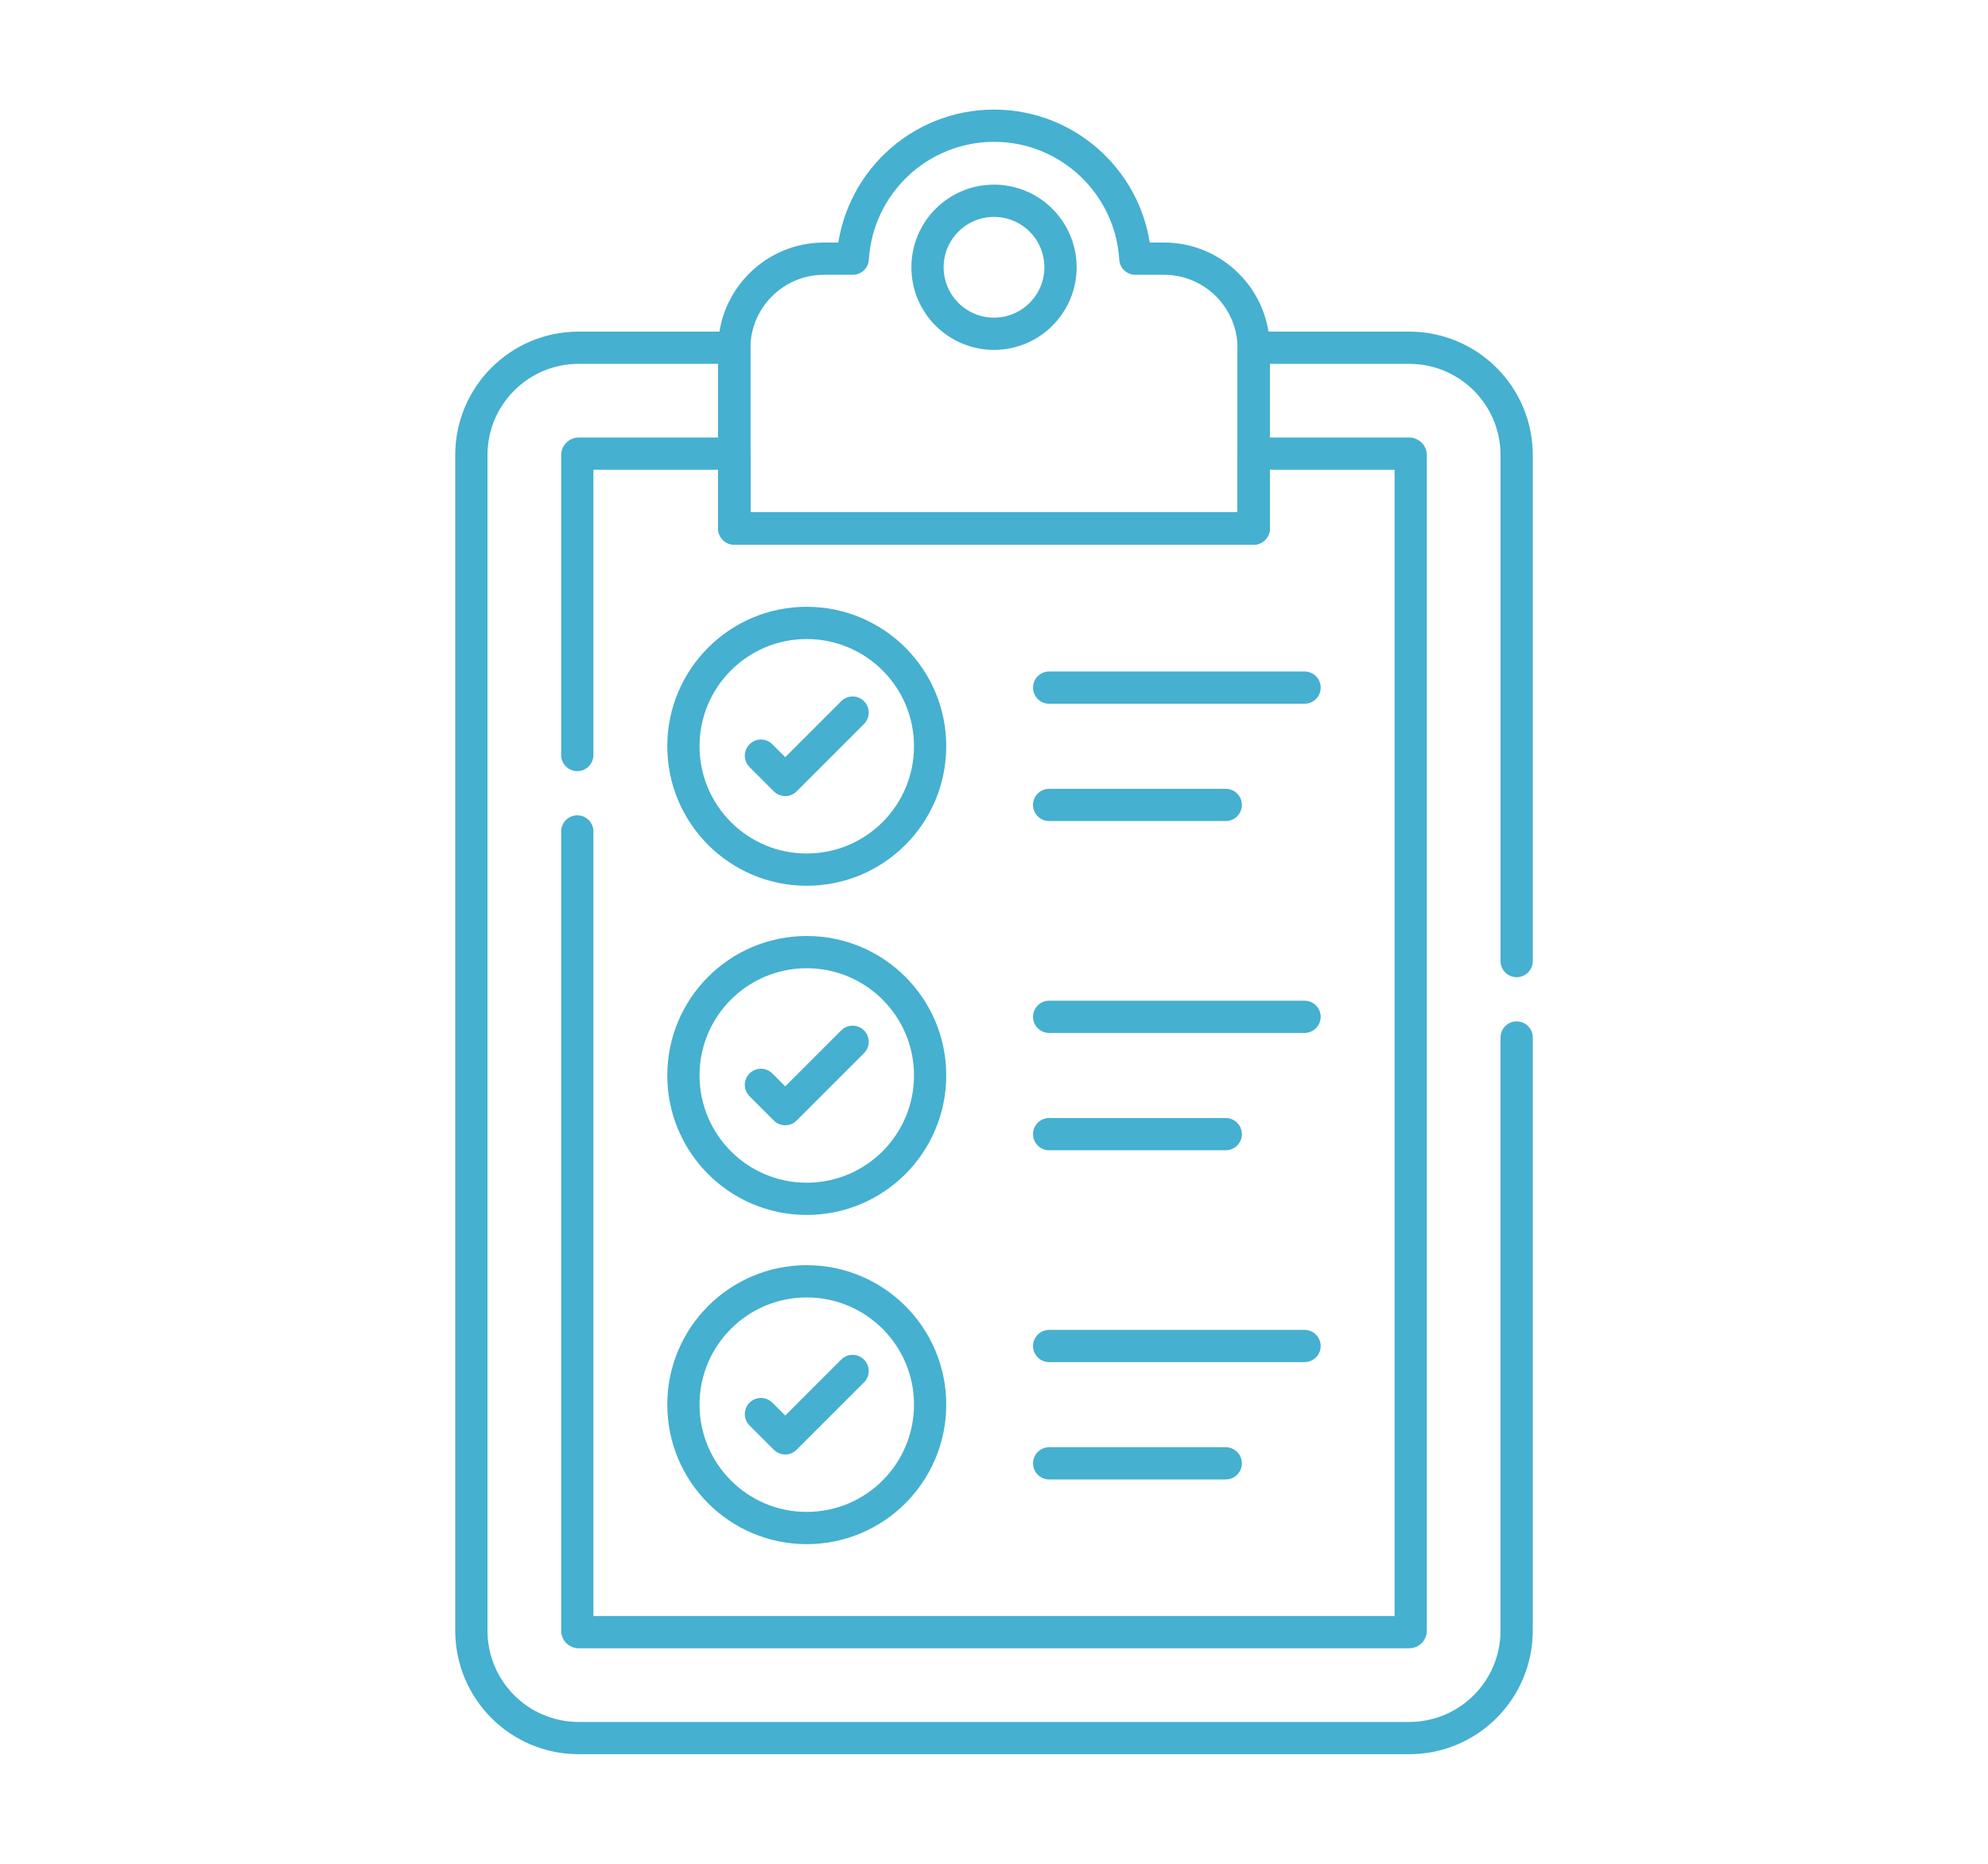 <svg xmlns="http://www.w3.org/2000/svg" viewBox="0 0 512 512" xml:space="preserve" enable-background="new 0 0 512 512" width="32px" height="30px"><path d="M399.578 285.009v162.912c0 16.344-13.2 29.544-29.544 29.544H141.922c-16.3 0-29.5-13.199-29.5-29.544v-322.9c0-16.3 13.2-29.5 29.5-29.5h42.743v49.653h142.67V95.521h42.699c16.344 0 29.544 13.2 29.544 29.5v138.993" fill="none" stroke="#45b0d0" stroke-width="8.859" stroke-linecap="round" stroke-linejoin="round" stroke-miterlimit="10" class="stroke-000000"></path><path d="M141.523 228.402v219.519c0 .266.177.443.399.443h228.112c.266 0 .443-.177.443-.443v-322.9c0-.221-.177-.399-.443-.399h-42.699v20.552h-142.67v-20.552h-42.743a.398.398 0 0 0-.399.399v82.386" fill="none" stroke="#45b0d0" stroke-width="8.859" stroke-linecap="round" stroke-linejoin="round" stroke-miterlimit="10" class="stroke-000000"></path><path d="M327.346 95.714v49.476H184.643V95.714c0-13.618 11.04-24.658 24.658-24.658h7.899c1.237-20.37 18.151-36.521 38.813-36.521 20.661 0 37.576 16.151 38.813 36.521h7.862c13.618 0 24.658 11.04 24.658 24.658z" fill="none" stroke="#45b0d0" stroke-width="8.859" stroke-linecap="round" stroke-linejoin="round" stroke-miterlimit="10" class="stroke-000000"></path><circle cx="256.001" cy="73.421" r="18.267" fill="none" stroke="#45b0d0" stroke-width="8.859" stroke-linecap="round" stroke-linejoin="round" stroke-miterlimit="10" class="stroke-000000"></circle><path d="M238.452 204.987c0 18.737-15.17 33.908-33.908 33.908-18.696 0-33.867-15.17-33.867-33.908 0-18.696 15.17-33.867 33.867-33.867 18.738 0 33.908 15.171 33.908 33.867z" fill="none" stroke="#45b0d0" stroke-width="8.859" stroke-linecap="round" stroke-linejoin="round" stroke-miterlimit="10" class="stroke-000000"></path><path d="m191.974 207.586 6.675 6.675 18.506-18.506M271.153 188.893h70.159M271.153 221.122h48.513M238.452 295.42c0 18.737-15.17 33.908-33.908 33.908-18.696 0-33.867-15.17-33.867-33.908 0-18.696 15.17-33.867 33.867-33.867 18.738 0 33.908 15.171 33.908 33.867z" fill="none" stroke="#45b0d0" stroke-width="8.859" stroke-linecap="round" stroke-linejoin="round" stroke-miterlimit="10" class="stroke-000000"></path><path d="m191.974 298.019 6.675 6.675 18.506-18.506M271.153 279.326h70.159M271.153 311.555h48.513M238.452 385.853c0 18.737-15.17 33.908-33.908 33.908-18.696 0-33.867-15.17-33.867-33.908 0-18.696 15.17-33.867 33.867-33.867 18.738 0 33.908 15.171 33.908 33.867z" fill="none" stroke="#45b0d0" stroke-width="8.859" stroke-linecap="round" stroke-linejoin="round" stroke-miterlimit="10" class="stroke-000000"></path><path d="m191.974 388.452 6.675 6.674 18.506-18.506M271.153 369.759h70.159M271.153 401.988h48.513" fill="none" stroke="#45b0d0" stroke-width="8.859" stroke-linecap="round" stroke-linejoin="round" stroke-miterlimit="10" class="stroke-000000"></path></svg>